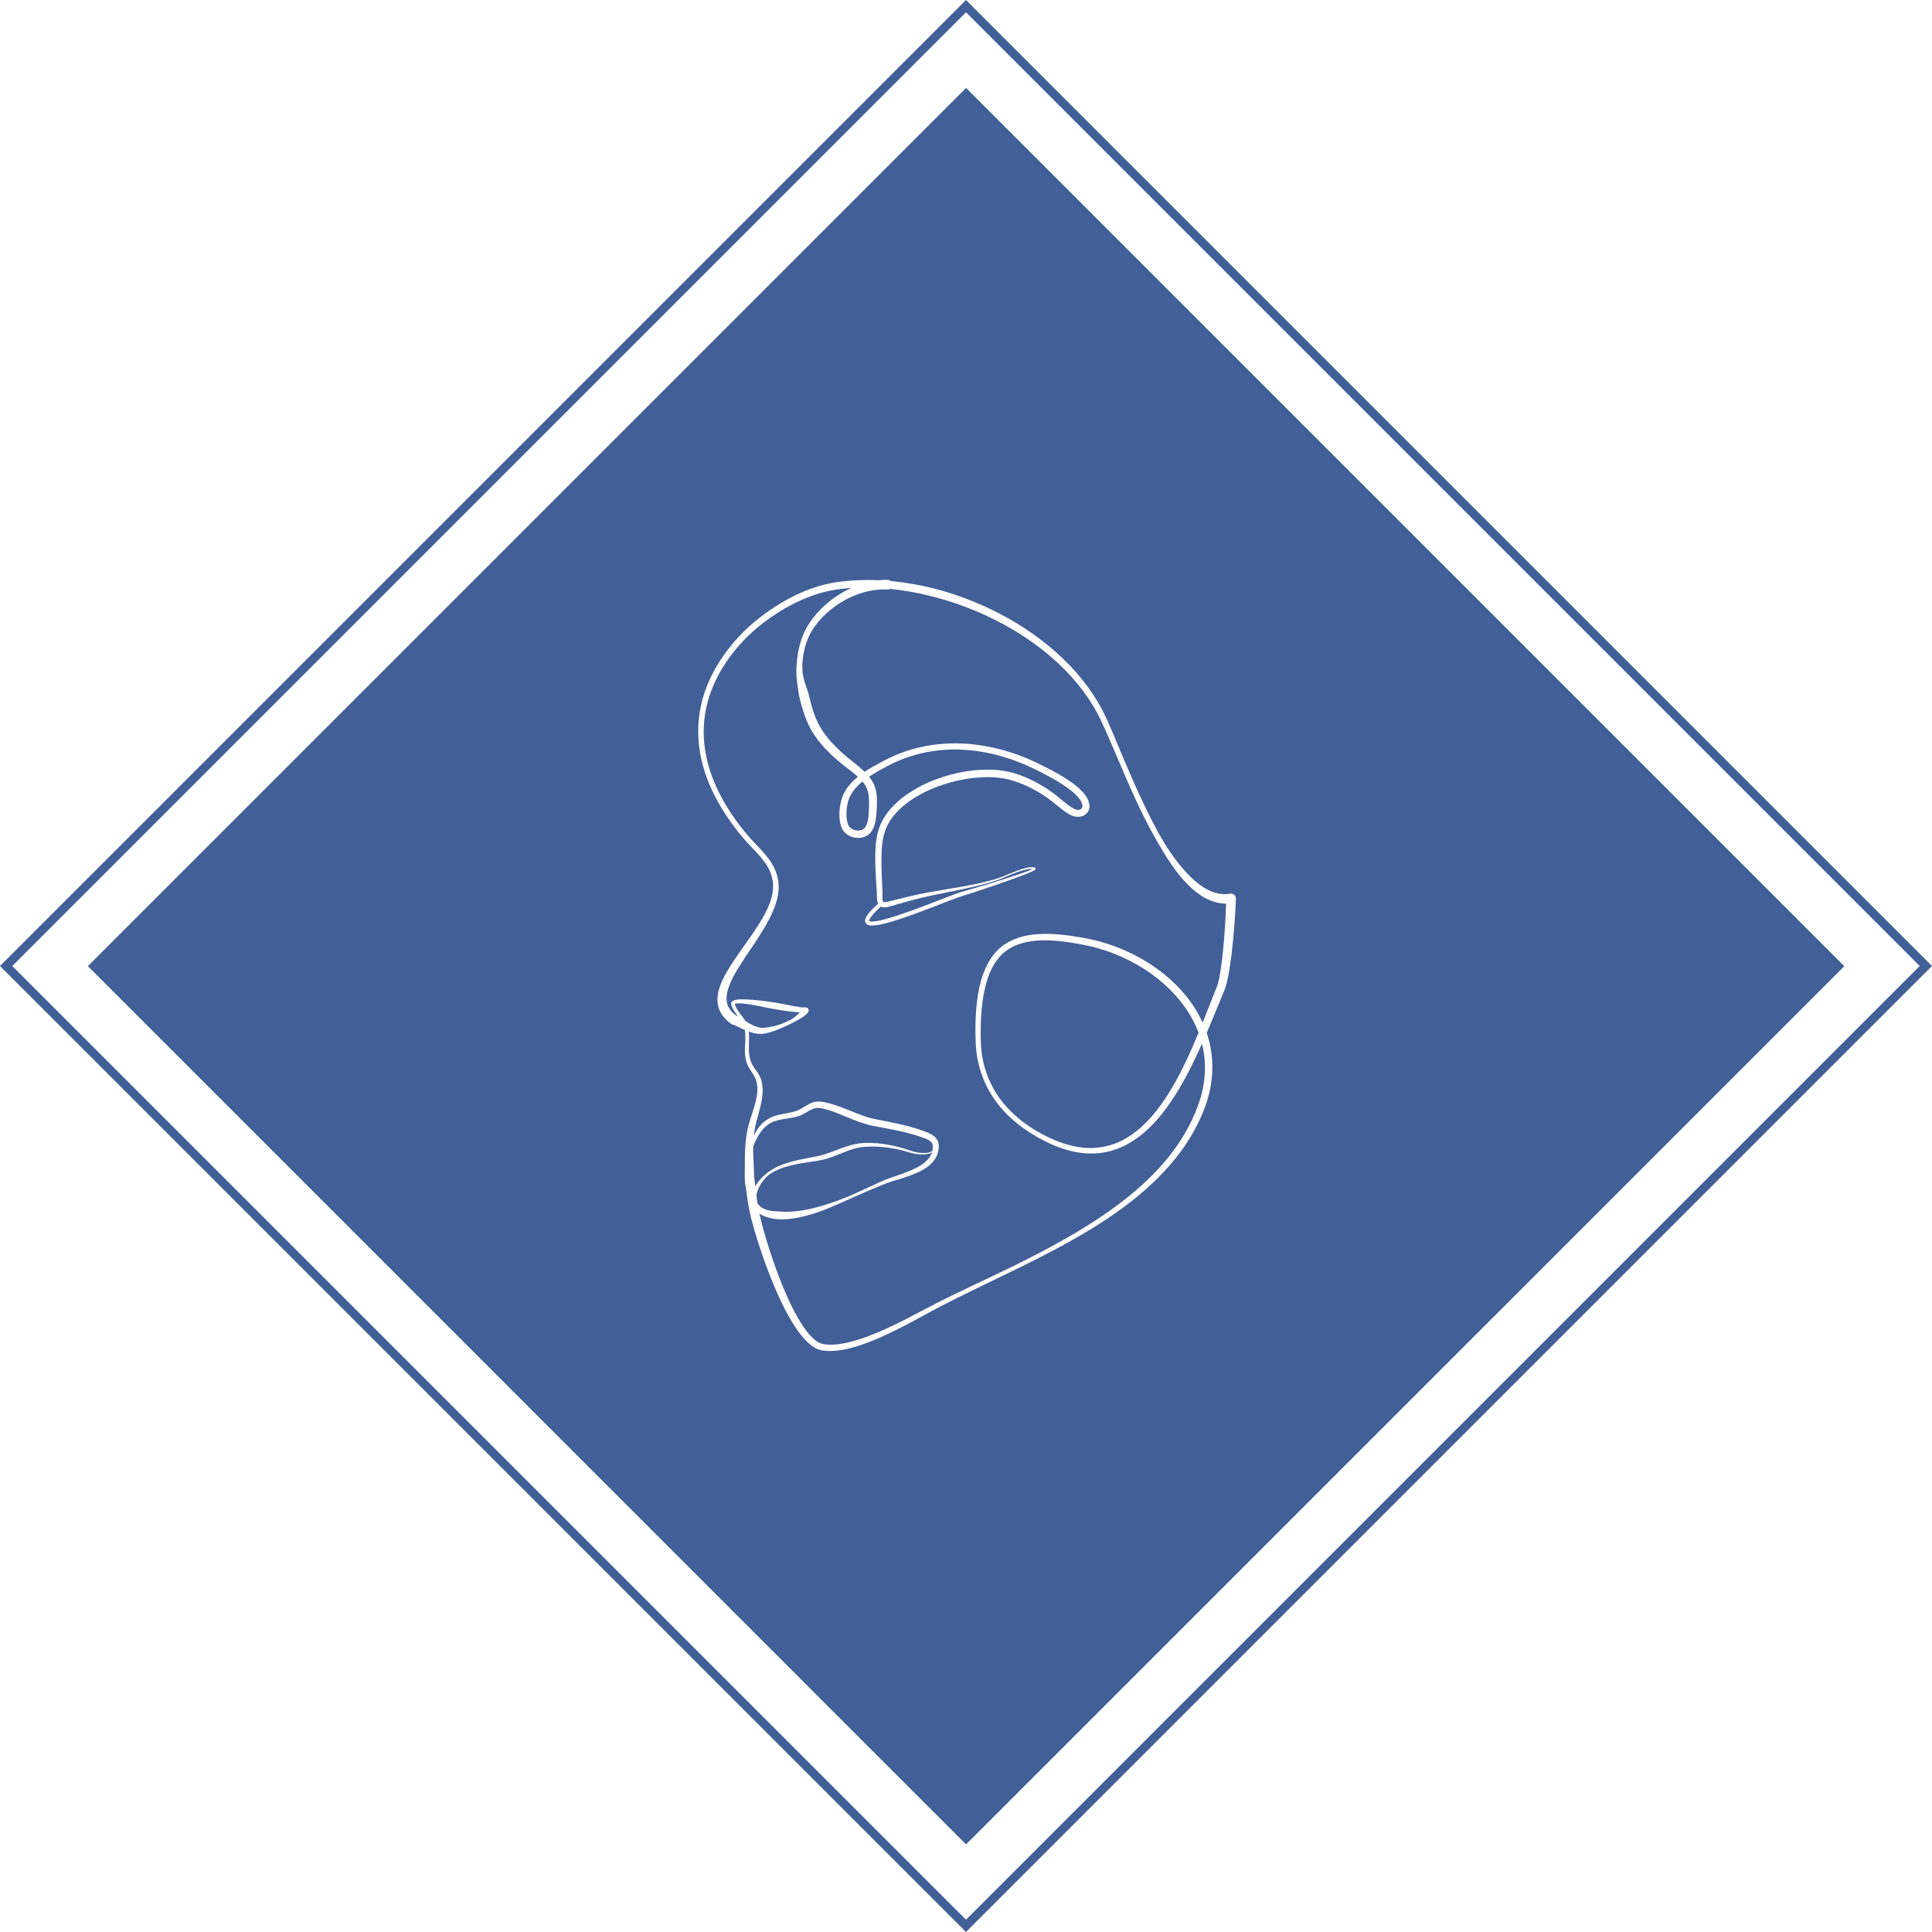 <svg xmlns="http://www.w3.org/2000/svg" xmlns:xlink="http://www.w3.org/1999/xlink" width="500" zoomAndPan="magnify" viewBox="0 0 375 375" height="500" preserveAspectRatio="xMidYMid meet" version="1.0"><defs><clipPath id="id1"><path d="M 135 112.5 L 239.891 112.5 L 239.891 262.5 L 135 262.5 Z M 135 112.5 " clip-rule="nonzero"/></clipPath></defs><rect x="-37.5" width="450" fill="#ffffff" y="-37.5" height="450" fill-opacity="1"/><rect x="-37.5" width="450" fill="#ffffff" y="-37.5" height="450" fill-opacity="1"/><path fill="#425f97" d="M 187.516 17.07 L 357.977 187.535 L 187.512 357.996 L 17.051 187.527 Z M 187.516 17.07 " fill-opacity="1" fill-rule="nonzero"/><path fill="#425f97" d="M 187.5 375 L 0 187.5 L 187.5 0 L 375 187.5 Z M 2.387 187.5 L 187.5 372.613 L 372.613 187.5 L 187.5 2.387 Z M 2.387 187.5 " fill-opacity="1" fill-rule="nonzero"/><g clip-path="url(#id1)"><path fill="#ffffff" d="M 167.406 151.691 L 167.359 151.73 C 166.414 152.512 165.59 153.41 165.031 154.488 C 164.648 155.234 164.391 156.285 164.312 157.348 C 164.238 158.379 164.332 159.422 164.684 160.184 C 164.914 160.684 165.418 160.996 165.961 161.133 C 166.516 161.27 167.125 161.223 167.578 160.922 C 167.996 160.645 168.211 160.148 168.359 159.609 C 168.629 158.633 168.633 157.484 168.668 156.68 C 168.699 155.91 168.707 155.105 168.598 154.328 C 168.527 153.848 168.406 153.375 168.211 152.934 C 168.012 152.492 167.734 152.078 167.406 151.691 Z M 200.441 168.676 C 199.941 168.621 199.312 168.727 198.633 168.906 C 197.836 169.121 196.969 169.441 196.164 169.773 C 195.203 170.168 194.332 170.578 193.723 170.785 C 192.23 171.293 190.711 171.707 189.172 172.07 C 185.609 172.918 181.965 173.5 178.426 174.371 C 177.707 174.551 176.992 174.738 176.281 174.93 C 175.211 175.223 174.148 175.527 173.078 175.832 C 172.711 175.938 172.066 176.141 171.547 176.113 C 171.332 176.102 171.137 176.055 170.969 175.965 C 169.754 177.07 169.062 177.855 168.793 178.398 C 168.703 178.586 168.621 178.699 168.727 178.766 C 168.898 178.879 169.207 178.879 169.613 178.844 C 170.277 178.793 171.164 178.598 172.18 178.312 C 177.008 176.973 184.75 173.645 186.703 173.094 C 187.727 172.82 190 172.152 192.43 171.406 C 195.43 170.48 198.668 169.434 200.07 168.848 C 200.211 168.789 200.34 168.73 200.441 168.676 Z M 155.25 196.504 C 154.113 196.453 152.289 196.223 150.363 195.879 C 148.398 195.531 146.34 195.039 144.773 194.848 C 143.969 194.75 143.312 194.707 142.883 194.785 C 142.789 194.801 142.707 194.816 142.645 194.848 C 142.625 194.859 142.598 194.855 142.605 194.875 C 142.98 196.164 144.031 197.059 144.68 198.18 C 145.121 198.461 145.617 198.758 146.137 198.996 C 146.824 199.316 147.547 199.562 148.23 199.508 C 149.473 199.391 150.746 199.09 151.898 198.652 C 152.398 198.461 152.871 198.246 153.309 198.02 C 154.133 197.59 154.777 196.949 155.25 196.504 Z M 232.641 200.453 C 231.781 198.164 230.516 196.035 228.938 194.109 C 224.434 188.609 217.426 184.711 210.148 183.355 C 207.113 182.789 203.398 182.195 200.039 182.707 C 197.848 183.039 195.809 183.844 194.246 185.473 C 192.727 187.055 191.793 189.254 191.219 191.641 C 190.352 195.223 190.297 199.227 190.383 202.312 C 190.441 204.27 190.773 206.176 191.379 207.992 C 191.98 209.805 192.855 211.531 193.992 213.129 C 194.898 214.402 195.969 215.562 197.148 216.602 C 198.328 217.645 199.621 218.57 200.961 219.379 C 209.352 224.398 215.672 223.473 220.605 219.539 C 225.918 215.309 229.641 207.723 232.641 200.453 Z M 146.609 230.234 C 146.91 229.719 147.301 229.199 147.77 228.695 C 147.996 228.449 148.238 228.23 148.488 228.02 C 149.445 227.184 150.578 226.535 151.828 226.059 C 154.07 225.207 156.629 224.824 158.781 224.387 C 159.805 224.188 160.77 223.828 161.73 223.461 C 162.73 223.082 163.727 222.691 164.75 222.387 C 165.641 222.117 166.555 221.918 167.516 221.863 C 168.766 221.793 170.027 221.855 171.277 222.02 C 172.52 222.18 173.746 222.445 174.941 222.773 C 175.758 222.996 176.578 223.328 177.41 223.551 C 177.762 223.645 178.117 223.715 178.473 223.75 C 179.359 223.836 180.137 223.848 180.711 223.535 C 180.809 223.48 180.898 223.418 180.984 223.344 C 181.047 223.047 181.07 222.73 181.055 222.391 C 181.035 222 180.832 221.723 180.562 221.508 C 180.031 221.082 179.266 220.859 178.652 220.645 C 177.457 220.227 176.238 219.902 175.012 219.625 C 173.141 219.199 171.242 218.883 169.355 218.508 C 167.664 218.164 165.938 217.477 164.246 216.773 C 163.152 216.32 162.074 215.859 161.023 215.523 C 160.336 215.305 159.66 215.137 159 215.059 C 158.617 215.016 158.273 215.07 157.945 215.184 C 156.98 215.516 156.141 216.238 155.145 216.59 C 153.895 217.035 152.5 217.094 151.195 217.387 C 150.676 217.504 150.176 217.656 149.707 217.902 C 148.82 218.367 148.168 219.004 147.641 219.738 C 147.043 220.574 146.605 221.523 146.191 222.488 C 146.164 223.969 146.25 225.449 146.332 226.949 C 146.387 227.914 146.359 227.965 146.363 228.152 C 146.363 228.285 146.387 228.488 146.469 229.188 C 146.523 229.582 146.57 229.926 146.609 230.234 Z M 147.016 233.461 C 147.195 233.844 147.496 234.176 147.918 234.438 C 148.496 234.801 149.293 235.02 150.328 235.098 C 150.586 235.121 150.848 235.129 151.105 235.145 C 151.711 235.184 152.32 235.215 152.938 235.203 C 154.949 235.148 157.02 234.766 159.09 234.18 C 160.172 233.875 161.258 233.527 162.328 233.137 C 163.402 232.742 164.469 232.32 165.504 231.871 C 167.723 230.898 169.816 229.836 171.758 229.027 C 173.605 228.246 176.656 227.527 178.801 226.125 C 179.789 225.484 180.582 224.691 180.902 223.648 C 180.875 223.668 180.844 223.691 180.809 223.711 C 180.215 224.066 179.395 224.102 178.449 224.051 C 178.074 224.031 177.699 223.973 177.328 223.891 C 176.488 223.707 175.656 223.41 174.832 223.219 C 173.648 222.945 172.434 222.738 171.211 222.629 C 169.996 222.52 168.777 222.508 167.574 222.621 C 166.676 222.707 165.832 222.926 165.012 223.203 C 164.016 223.539 163.055 223.977 162.07 224.352 C 161.059 224.746 160.027 225.074 158.941 225.262 C 156.809 225.609 154.27 225.875 152.035 226.637 C 150.836 227.047 149.703 227.578 148.816 228.391 C 148.594 228.594 148.398 228.824 148.211 229.07 C 147.777 229.625 147.441 230.191 147.199 230.738 C 147 231.191 146.875 231.629 146.824 232.051 C 146.863 232.379 146.902 232.691 146.953 233.055 C 146.973 233.184 146.992 233.316 147.016 233.461 Z M 165.195 114.137 C 164.52 114.18 163.855 114.242 163.195 114.316 C 160.68 114.605 158.27 115.297 155.973 116.277 C 153.656 117.262 151.457 118.539 149.383 119.992 C 147.891 121.039 146.484 122.195 145.188 123.453 C 143.887 124.715 142.695 126.086 141.617 127.559 C 137.348 133.43 135.996 139.438 136.816 145.273 C 137.645 151.148 140.664 156.848 145.074 162.07 C 146.539 163.793 148.254 165.301 149.477 167.098 C 150.336 168.352 150.957 169.746 151.109 171.438 C 151.449 175.027 149.188 178.965 146.664 182.789 C 144.254 186.434 141.594 189.965 141.086 192.969 C 140.816 194.555 141.266 195.957 142.871 197.094 C 142.973 197.133 143.094 197.191 143.234 197.266 C 142.723 196.586 142.207 195.902 141.965 195.062 C 141.82 194.602 142.07 194.254 142.738 194.09 C 143.207 193.973 143.945 193.949 144.844 193.988 C 146.445 194.062 148.582 194.281 150.582 194.621 C 153.086 195.043 155.352 195.629 156.062 195.539 C 156.668 195.465 156.902 195.754 156.953 195.965 C 156.984 196.094 156.984 196.277 156.859 196.48 C 156.711 196.715 156.309 197.086 155.695 197.492 C 154.996 197.957 154.004 198.469 152.895 198.996 C 151.516 199.652 149.957 200.32 148.391 200.621 C 147.719 200.758 146.996 200.684 146.273 200.512 C 145.957 200.434 145.637 200.336 145.328 200.223 C 145.504 201.676 145.258 203.16 145.414 204.613 C 145.457 205.023 145.535 205.434 145.672 205.836 C 146.109 207.148 146.941 207.801 147.473 208.918 C 147.688 209.367 147.859 209.891 147.949 210.543 C 148.074 211.426 148.031 212.312 147.906 213.191 C 147.633 215.121 146.914 217.035 146.543 218.914 C 146.449 219.402 146.375 219.891 146.324 220.379 C 146.516 219.992 146.727 219.621 146.965 219.266 C 147.535 218.406 148.266 217.656 149.266 217.09 C 149.797 216.789 150.371 216.586 150.965 216.434 C 152.219 216.109 153.566 216.02 154.762 215.555 C 155.754 215.172 156.574 214.418 157.535 214.055 C 158.027 213.867 158.551 213.773 159.129 213.824 C 159.867 213.891 160.625 214.055 161.398 214.277 C 162.5 214.598 163.629 215.031 164.77 215.488 C 166.387 216.141 168.02 216.836 169.629 217.172 C 171.523 217.57 173.426 217.906 175.305 218.355 C 176.578 218.66 177.836 219.012 179.074 219.465 C 179.805 219.734 180.711 220.043 181.336 220.57 C 181.852 221.012 182.199 221.582 182.211 222.355 C 182.234 223.977 181.539 225.203 180.434 226.16 C 178.219 228.07 174.281 228.828 172.02 229.691 C 170.41 230.309 168.668 231.055 166.867 231.852 C 166.145 232.172 165.41 232.492 164.672 232.828 C 162.215 233.941 159.699 235.066 157.168 235.785 C 155.047 236.387 152.926 236.801 150.867 236.645 C 150.629 236.629 150.391 236.59 150.152 236.551 C 148.977 236.355 148.066 236.012 147.398 235.555 C 148.141 238.961 150.223 245.988 152.855 251.82 C 154.152 254.695 155.582 257.285 157.059 258.98 C 157.918 259.973 158.777 260.66 159.645 260.844 C 162.137 261.371 165.449 260.535 168.844 259.234 C 173.801 257.324 178.918 254.383 182.008 252.824 C 186.34 250.629 191.199 248.43 196.145 246.012 C 203.078 242.621 210.195 238.824 216.41 234.273 C 223.621 228.996 229.594 222.664 232.52 214.609 C 234.098 210.332 234.234 206.273 233.305 202.582 C 230.227 209.492 226.445 216.469 221.32 220.449 C 216.031 224.562 209.324 225.602 200.469 220.191 C 199.086 219.352 197.754 218.387 196.531 217.301 C 195.301 216.215 194.18 215.004 193.23 213.676 C 192.027 212.008 191.105 210.203 190.461 208.301 C 189.816 206.398 189.453 204.398 189.383 202.348 C 189.266 199.176 189.297 195.066 190.152 191.387 C 190.754 188.789 191.77 186.402 193.402 184.668 C 195.137 182.828 197.398 181.887 199.848 181.492 C 203.344 180.93 207.219 181.496 210.387 182.055 C 218 183.41 225.375 187.418 230.09 193.164 C 231.441 194.809 232.57 196.594 233.434 198.5 C 234.406 196.07 235.305 193.719 236.168 191.582 C 236.684 190.297 237.066 187.688 237.355 184.867 C 237.719 181.375 237.918 177.551 237.98 175.398 C 236.328 175.383 234.73 174.852 233.207 173.875 C 231.098 172.527 229.105 170.344 227.27 167.648 C 226.785 166.941 226.316 166.191 225.848 165.426 C 224.098 162.594 222.414 159.418 220.895 156.191 C 219.453 153.129 218.141 150.039 216.949 147.234 C 215.387 143.562 214.035 140.383 212.957 138.375 C 208.594 130.277 200.594 123.742 191.449 119.5 C 187.918 117.863 184.211 116.57 180.477 115.652 C 177.906 115.016 175.32 114.559 172.766 114.301 C 172.613 114.391 172.434 114.441 172.242 114.434 C 169.473 114.266 166.559 115.066 163.984 116.484 C 161.352 117.938 159.066 120.02 157.621 122.371 C 157.043 123.324 156.605 124.348 156.305 125.406 C 156 126.484 155.832 127.602 155.746 128.719 C 155.711 129.648 155.742 130.383 155.871 131.105 C 156.051 132.117 156.41 133.074 156.883 134.477 C 156.902 134.523 156.918 134.574 156.934 134.625 L 156.934 134.633 C 157.281 136.137 157.66 137.641 158.219 139.07 C 158.578 139.992 159.012 140.887 159.566 141.727 C 160.273 142.801 161.09 143.781 161.977 144.691 C 162.875 145.621 163.852 146.48 164.855 147.309 C 165.777 148.062 166.887 148.875 167.828 149.801 C 169.062 148.977 170.391 148.281 171.621 147.629 C 176.301 145.141 181.375 144.137 186.453 144.309 C 191.492 144.477 196.539 145.809 201.195 148.047 C 202.75 148.793 205.375 150.07 207.551 151.551 C 209.191 152.672 210.566 153.926 211.141 155.148 C 211.801 156.551 211.383 157.598 210.617 158.137 C 209.895 158.645 208.746 158.727 207.645 158.109 C 207.191 157.852 206.754 157.559 206.336 157.25 C 205.41 156.57 204.543 155.789 203.625 155.109 C 202.566 154.328 201.43 153.625 200.242 153.02 C 199.059 152.414 197.824 151.906 196.57 151.516 C 192.898 150.355 187.762 150.746 183.07 152.293 C 178.395 153.836 174.141 156.531 172.277 160.137 C 171.871 160.926 171.605 161.758 171.43 162.617 C 171.156 163.949 171.098 165.332 171.086 166.684 C 171.078 167.551 171.094 168.418 171.121 169.285 C 171.164 170.59 171.234 171.902 171.297 173.207 C 171.309 173.52 171.258 174.043 171.293 174.512 C 171.309 174.719 171.312 174.922 171.418 175.035 C 171.523 175.156 171.723 175.117 171.918 175.094 C 172.258 175.055 172.602 174.953 172.828 174.895 C 173.91 174.625 174.988 174.352 176.07 174.094 C 176.793 173.922 177.52 173.758 178.246 173.602 C 181.82 172.844 185.484 172.387 189.078 171.648 C 190.617 171.332 192.137 170.965 193.633 170.504 C 194.238 170.312 195.121 169.945 196.074 169.551 C 196.887 169.215 197.75 168.859 198.551 168.625 C 199.449 168.355 200.273 168.238 200.859 168.398 C 201.07 168.457 201.086 168.582 201 168.727 C 200.973 168.773 200.902 168.844 200.777 168.918 C 200.41 169.141 199.484 169.527 198.27 169.988 C 194.754 171.328 188.777 173.32 186.922 173.875 C 184.969 174.426 177.223 177.75 172.395 179.082 C 171.09 179.441 169.988 179.652 169.254 179.648 C 168.832 179.645 168.508 179.562 168.301 179.426 C 168.004 179.23 167.859 178.938 167.934 178.52 C 167.988 178.195 168.219 177.75 168.688 177.18 C 169.082 176.699 169.656 176.113 170.438 175.406 C 170.363 175.246 170.309 175.066 170.273 174.867 C 170.172 174.328 170.223 173.652 170.195 173.27 C 170.109 171.957 170.012 170.645 169.953 169.328 C 169.91 168.449 169.887 167.562 169.883 166.684 C 169.879 165.25 169.926 163.785 170.199 162.371 C 170.387 161.398 170.68 160.449 171.129 159.551 C 173.094 155.648 177.598 152.625 182.621 150.934 C 187.609 149.254 193.09 148.887 197.008 150.117 C 198.34 150.539 199.645 151.086 200.898 151.738 C 202.152 152.387 203.352 153.137 204.465 153.973 C 205.383 154.656 206.242 155.441 207.164 156.133 C 207.535 156.41 207.918 156.672 208.324 156.902 C 208.883 157.223 209.465 157.273 209.836 157.016 C 210.164 156.789 210.199 156.324 209.922 155.719 C 209.434 154.66 208.215 153.613 206.805 152.641 C 204.699 151.184 202.148 149.93 200.641 149.191 C 196.152 147.008 191.285 145.676 186.41 145.5 C 181.543 145.328 176.676 146.312 172.199 148.715 C 171.062 149.328 169.836 149.98 168.691 150.746 C 169.082 151.234 169.41 151.754 169.648 152.305 C 169.895 152.879 170.047 153.488 170.129 154.113 C 170.242 154.988 170.227 155.887 170.18 156.75 C 170.133 157.648 170.098 158.926 169.781 160.016 C 169.523 160.91 169.078 161.684 168.371 162.141 C 167.59 162.645 166.551 162.762 165.609 162.516 C 164.652 162.262 163.809 161.648 163.414 160.762 C 162.988 159.809 162.855 158.52 162.961 157.238 C 163.066 155.988 163.398 154.75 163.867 153.875 C 164.508 152.66 165.438 151.648 166.512 150.77 C 165.637 149.973 164.645 149.27 163.812 148.602 C 162.746 147.75 161.711 146.859 160.754 145.898 C 159.777 144.922 158.879 143.871 158.094 142.715 C 157.457 141.777 156.949 140.781 156.531 139.75 C 155.918 138.246 155.488 136.664 155.102 135.078 L 155.102 135.066 C 155.086 135.016 155.078 134.961 155.078 134.906 C 154.953 134.102 154.855 133.434 154.77 132.816 C 154.695 132.266 154.637 131.762 154.602 131.254 C 154.551 130.457 154.547 129.648 154.664 128.641 C 154.754 127.445 154.945 126.266 155.254 125.117 C 155.566 123.953 155.996 122.824 156.602 121.77 C 158.07 119.176 160.453 116.848 163.23 115.176 C 163.867 114.793 164.523 114.445 165.195 114.137 Z M 170.57 112.625 C 171.156 112.562 171.738 112.535 172.316 112.547 C 172.539 112.555 172.742 112.645 172.902 112.781 C 175.539 113.02 178.203 113.473 180.852 114.121 C 184.684 115.062 188.477 116.426 192.086 118.145 C 201.453 122.594 209.574 129.457 213.961 137.84 C 215.031 139.875 216.344 143.113 217.906 146.828 C 219.082 149.625 220.402 152.695 221.848 155.738 C 223.355 158.922 224.965 162.09 226.766 164.84 C 227.242 165.574 227.746 166.27 228.254 166.938 C 229.75 168.922 231.316 170.594 232.945 171.777 C 234.809 173.133 236.746 173.82 238.758 173.473 C 238.789 173.465 238.816 173.461 238.848 173.457 L 238.879 173.457 L 238.887 173.453 L 238.91 173.453 C 238.992 173.449 239.07 173.457 239.145 173.473 L 239.148 173.477 L 239.16 173.477 L 239.172 173.48 L 239.176 173.48 C 239.324 173.52 239.453 173.59 239.562 173.684 C 239.676 173.781 239.762 173.902 239.82 174.043 L 239.82 174.047 L 239.824 174.059 L 239.828 174.066 L 239.828 174.07 L 239.832 174.074 C 239.855 174.145 239.875 174.223 239.883 174.301 L 239.883 174.305 L 239.887 174.316 L 239.887 174.363 C 239.891 174.391 239.891 174.41 239.887 174.438 C 239.844 176.219 239.566 180.871 239.066 185.059 C 238.711 188.062 238.23 190.832 237.656 192.199 C 236.594 194.738 235.465 197.578 234.219 200.48 C 235.715 204.891 235.777 209.844 233.816 215.09 C 230.691 223.328 224.484 229.766 217.012 235.105 C 210.699 239.613 203.473 243.316 196.488 246.719 C 191.547 249.129 186.734 251.406 182.422 253.633 C 178.84 255.5 172.555 259.266 166.918 261.129 C 164.133 262.047 161.5 262.488 159.395 262.078 C 157.254 261.664 154.961 258.922 152.918 255.191 C 149.207 248.406 146.137 238.422 145.465 235.004 C 145.324 234.293 145.23 233.773 145.16 233.328 C 144.977 232.203 144.934 231.555 144.605 229.477 L 144.605 229.461 L 144.602 229.453 L 144.602 229.43 L 144.598 229.422 L 144.598 229.402 L 144.594 229.387 L 144.594 229.352 C 144.543 228.535 144.535 228.297 144.539 228.145 C 144.543 227.965 144.574 227.918 144.57 227 C 144.566 225.312 144.562 223.648 144.707 221.988 C 144.805 220.863 144.965 219.746 145.238 218.629 C 145.688 216.781 146.504 214.918 146.848 213.02 C 146.992 212.238 147.051 211.457 146.965 210.664 C 146.91 210.125 146.781 209.688 146.617 209.309 C 146.105 208.152 145.281 207.453 144.867 206.094 C 144.727 205.629 144.648 205.16 144.609 204.691 C 144.477 203.105 144.836 201.496 144.57 199.918 C 143.633 199.508 142.84 199.055 142.418 198.922 C 142.258 198.906 142.098 198.855 141.953 198.758 C 139.547 197.039 138.945 194.969 139.406 192.656 C 140.035 189.496 142.887 185.809 145.535 182.02 C 147.996 178.504 150.277 174.895 150.043 171.527 C 149.926 170.027 149.391 168.785 148.641 167.664 C 147.449 165.891 145.746 164.414 144.312 162.719 C 139.75 157.352 136.648 151.477 135.773 145.422 C 134.891 139.328 136.254 133.043 140.688 126.883 C 141.793 125.348 143.02 123.922 144.355 122.602 C 145.688 121.285 147.133 120.074 148.668 118.977 C 150.793 117.449 153.059 116.102 155.445 115.055 C 157.848 113.996 160.379 113.242 163.023 112.906 C 165.465 112.602 167.996 112.508 170.57 112.625 " fill-opacity="1" fill-rule="evenodd"/></g></svg>